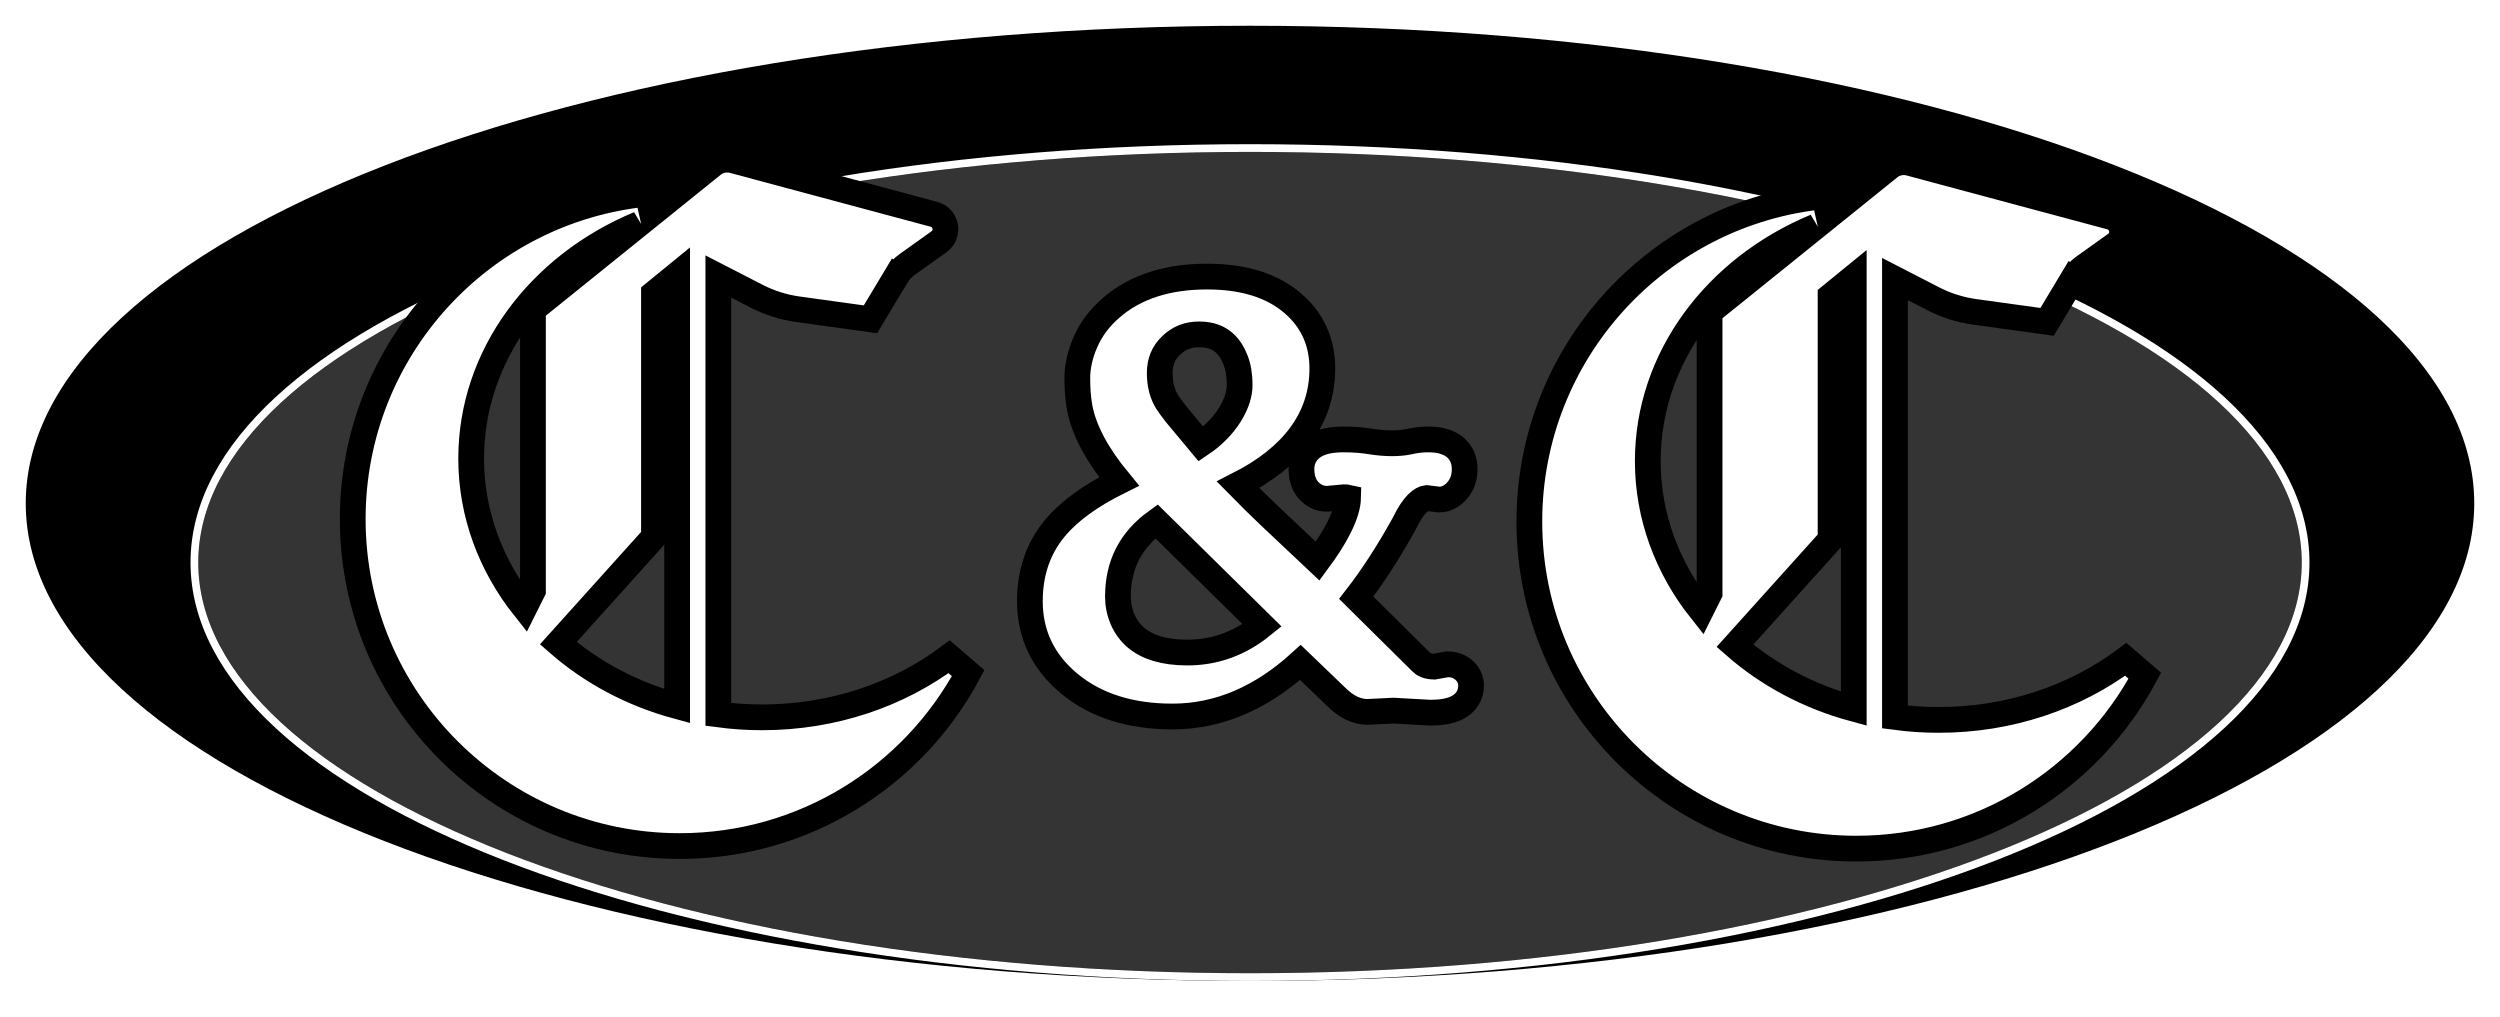<svg width="971" height="395" viewBox="0 0 971 395" fill="none" xmlns="http://www.w3.org/2000/svg">
<path d="M485.5 386C617.266 386 736.785 365.173 823.546 331.326C866.911 314.409 902.345 294.141 927.023 271.38C951.705 248.615 966 222.978 966 195.5C966 168.022 951.705 142.385 927.023 119.62C902.345 96.859 866.911 76.591 823.546 59.674C736.785 25.827 617.266 5 485.5 5C353.734 5 234.215 25.827 147.454 59.674C104.089 76.591 68.655 96.859 43.977 119.62C19.295 142.385 5 168.022 5 195.5C5 222.978 19.295 248.615 43.977 271.38C68.655 294.141 104.089 314.409 147.454 331.326C234.215 365.173 353.734 386 485.5 386Z" fill="black" stroke="white" stroke-width="10"/>
<g filter="url(#filter0_d_2_19)">
<ellipse cx="485.5" cy="195.5" rx="408.5" ry="159.5" fill="#343434"/>
<path d="M485.5 356.5C598.442 356.5 700.761 338.628 774.899 309.681C811.963 295.209 842.06 277.94 862.916 258.687C883.773 239.432 895.5 218.082 895.5 195.5C895.5 172.918 883.773 151.568 862.916 132.313C842.06 113.06 811.963 95.791 774.899 81.319C700.761 52.372 598.442 34.5 485.5 34.5C372.558 34.5 270.239 52.372 196.101 81.319C159.037 95.791 128.94 113.06 108.085 132.313C87.227 151.568 75.5 172.918 75.5 195.5C75.5 218.082 87.227 239.432 108.085 258.687C128.94 277.94 159.037 295.209 196.101 309.681C270.239 338.628 372.558 356.5 485.5 356.5Z" stroke="white" stroke-width="3"/>
</g>
<path d="M376.047 261.447L368.645 255.083C349.038 269.739 323.715 278.61 296 278.61C290.215 278.61 284.538 278.226 279 277.485V107.39L293.897 115.051C298.91 117.629 304.323 119.341 309.907 120.114L334.814 123.563L338.087 124.016L339.787 121.182L348.147 107.249L343.86 104.677L348.147 107.249C349.206 105.485 350.617 103.957 352.291 102.761L364.683 93.909C368.808 90.963 367.646 84.546 362.75 83.232L284.759 62.307C281.983 61.563 279.018 62.189 276.78 63.992L253.24 82.959L251.498 75.218C187.223 81.501 137 135.687 137 201.61C137 271.75 193.86 328.61 264 328.61C312.513 328.61 354.664 301.408 376.047 261.447ZM263 106.642V274.268C245.359 269.491 229.605 260.985 216.839 249.819L252.716 209.955L254 208.529V206.61V113.984L263 106.642ZM207 229.43L203.688 236.054C190.634 219.616 183 199.587 183 178.11C183 138.065 209.438 103.139 248.199 87.021L208.863 118.717L207 120.218V122.61V229.43Z" fill="white" stroke="black" stroke-width="10"/>
<path d="M833.047 262.447L825.645 256.083C806.038 270.739 780.715 279.61 753 279.61C747.215 279.61 741.538 279.226 736 278.485V108.39L750.897 116.051C755.91 118.629 761.323 120.341 766.907 121.114L791.814 124.563L795.087 125.016L796.787 122.182L805.147 108.249L800.86 105.677L805.147 108.249C806.206 106.485 807.617 104.957 809.291 103.761L821.683 94.909C825.808 91.963 824.646 85.546 819.75 84.232L741.759 63.307C738.983 62.563 736.018 63.189 733.78 64.992L710.24 83.959L708.498 76.218C644.223 82.501 594 136.687 594 202.61C594 272.75 650.86 329.61 721 329.61C769.513 329.61 811.664 302.408 833.047 262.447ZM720 107.642V275.268C702.359 270.491 686.605 261.985 673.839 250.819L709.716 210.955L711 209.529V207.61V114.984L720 107.642ZM664 230.43L660.688 237.054C647.634 220.616 640 200.587 640 179.11C640 139.065 666.438 104.139 705.199 88.021L665.863 119.717L664 121.218V123.61V230.43Z" fill="white" stroke="black" stroke-width="10"/>
<path d="M419.299 158.103L419.303 158.131L419.309 158.159C421.002 167.275 426.307 176.9 434.638 186.998C423.751 192.399 415.334 198.404 409.725 205.145C403.177 212.99 400 222.563 400 233.547C400 246.377 405.187 257.132 415.255 265.485C425.725 274.173 439.269 278.291 455.402 278.291C473.329 278.291 489.915 271.087 505.086 257.296L519.672 271.317L519.704 271.349L519.738 271.38C522.987 274.391 526.801 276.498 531.105 276.498H531.228L531.35 276.492L541.248 276.007L555.23 276.789L555.37 276.797H555.51C559.388 276.797 563.045 276.334 565.905 274.891C567.407 274.134 568.827 273.035 569.86 271.471C570.913 269.878 571.367 268.097 571.367 266.318C571.367 263.908 570.347 261.768 568.539 260.242C566.774 258.683 564.625 258.031 562.482 258.031H562.045L561.613 258.107L556.994 258.923C554.286 258.852 552.891 258.079 552.082 257.217L552.019 257.151L551.954 257.086L526.761 232.158C533.103 223.982 539.293 214.418 545.341 203.496L545.411 203.369L545.474 203.238C549.17 195.539 552.267 193.659 554.067 193.443L558.488 193.984L558.791 194.021H559.096C562.29 194.021 564.621 192.115 566.108 190.35C568.079 188.009 568.877 185.164 568.877 182.248C568.877 179.21 567.925 176.174 565.416 173.938C564.097 172.755 562.536 172.003 560.967 171.523C559.083 170.858 556.836 170.674 554.613 170.674C552.148 170.674 549.629 170.989 547.067 171.586C545.209 171.964 543.084 172.168 540.668 172.168C538.242 172.168 535.624 171.962 532.804 171.535C529.432 170.953 525.772 170.674 521.842 170.674C517.745 170.674 513.865 171.229 510.849 172.949C507.414 174.907 505.486 178.173 505.486 182.148C505.486 184.922 506.084 187.856 508.021 190.208L508.075 190.274L508.132 190.337C509.936 192.382 512.404 193.723 515.367 193.723H515.594L515.82 193.702L522.15 193.127C522.815 193.138 523.29 193.2 523.612 193.273C523.553 196.151 522.531 199.96 520.087 204.834C518.144 208.708 515.393 213.076 511.784 217.949L493.411 200.637C493.408 200.635 493.406 200.632 493.404 200.63C488.837 196.291 484.66 192.184 480.873 188.309C501.894 177.656 513.594 162.701 513.594 143.102C513.594 132.772 509.655 124.116 501.851 117.56C493.558 110.585 482.339 107.422 468.85 107.422C453.665 107.422 441.025 111.3 431.509 119.6C427.204 123.305 423.891 127.675 421.651 132.697L421.643 132.714L421.636 132.73C419.556 137.486 418.428 142.219 418.428 146.887C418.428 150.96 418.708 154.707 419.299 158.103ZM479.826 139.73L479.842 139.771L479.859 139.811C480.883 142.321 481.48 145.532 481.48 149.576C481.48 152.87 480.38 156.65 477.744 160.993C474.969 165.405 471.232 169.229 466.443 172.447L456.792 160.866C455.362 159.059 454.218 157.489 453.34 156.147C451.474 153.154 450.441 149.471 450.441 144.895C450.441 140.466 451.901 137.04 454.792 134.246L454.808 134.231L454.824 134.216C457.766 131.323 461.304 129.873 465.762 129.873C470.359 129.873 473.63 131.246 476.072 133.688L476.102 133.718L476.132 133.747C477.488 135.057 478.761 136.98 479.826 139.73ZM441.209 247.667C439.014 245.781 437.306 243.481 436.076 240.704C434.822 237.809 434.205 234.839 434.205 231.754C434.205 219.427 439.06 209.788 449.199 202.497L490.217 242.916C481.448 250.015 471.807 253.449 461.18 253.449C451.961 253.449 445.527 251.301 441.209 247.667Z" fill="white" stroke="black" stroke-width="10"/>
<defs>
<filter id="filter0_d_2_19" x="60" y="33" width="851" height="362" filterUnits="userSpaceOnUse" color-interpolation-filters="sRGB">
<feFlood flood-opacity="0" result="BackgroundImageFix"/>
<feColorMatrix in="SourceAlpha" type="matrix" values="0 0 0 0 0 0 0 0 0 0 0 0 0 0 0 0 0 0 127 0" result="hardAlpha"/>
<feOffset dy="23"/>
<feGaussianBlur stdDeviation="7"/>
<feComposite in2="hardAlpha" operator="out"/>
<feColorMatrix type="matrix" values="0 0 0 0 0 0 0 0 0 0 0 0 0 0 0 0 0 0 0.95 0"/>
<feBlend mode="normal" in2="BackgroundImageFix" result="effect1_dropShadow_2_19"/>
<feBlend mode="normal" in="SourceGraphic" in2="effect1_dropShadow_2_19" result="shape"/>
</filter>
</defs>
</svg>
